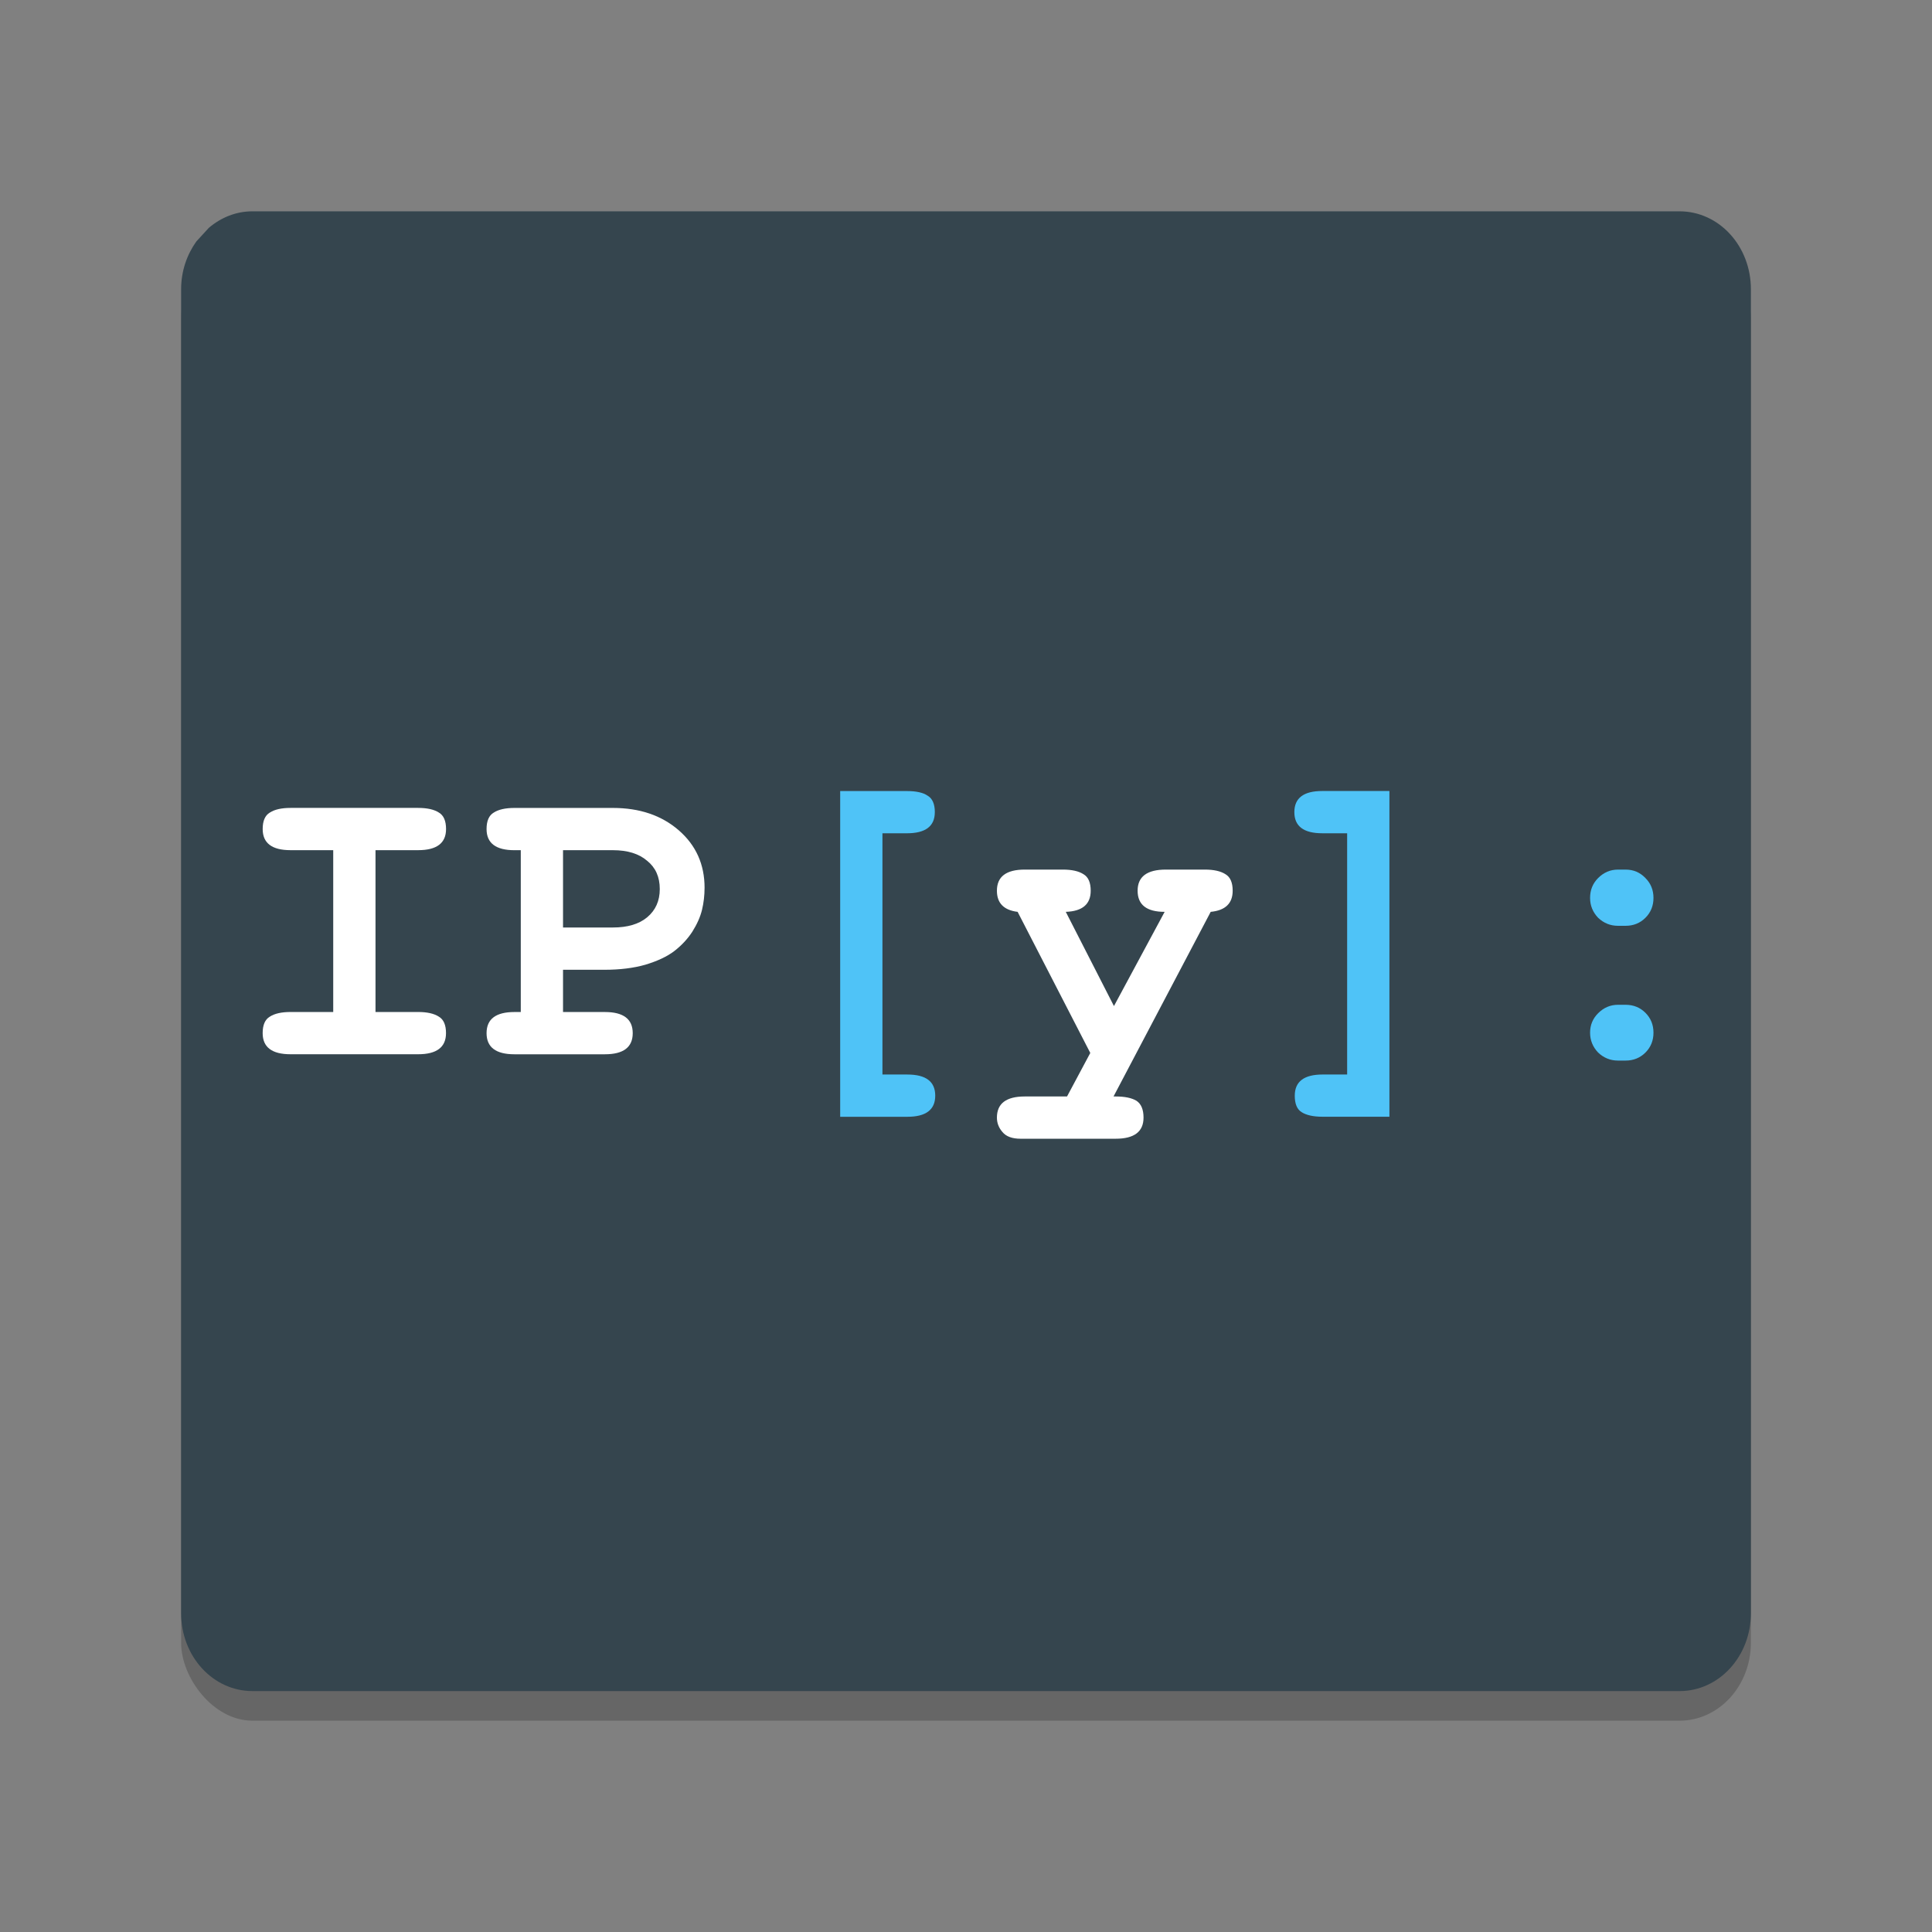 <svg height="128" width="128" xmlns="http://www.w3.org/2000/svg"><rect width="100%" height="100%" fill="#808080" stroke="none"/><rect height="98.039" opacity=".2" rx="4.727" ry="5.161" stroke-width="1.875" width="104" x="12" y="15.961"/><path d="m16.727 14c-1.098 0-2.094.417-2.895 1.098l-.826.902c-.623.874-1.006 1.962-1.006 3.16v39.057 41.119 7.543c0 2.859 2.108 5.16 4.727 5.16h21.307 37.67 35.57c2.619 0 4.727-2.302 4.727-5.16v-38.82-41.119-7.779c0-2.859-2.108-5.16-4.727-5.16h-21.088-37.672z" fill="#35454e" stroke-width="1.875"/><g stroke-width=".7" transform="translate(-81.085 55.364)"><path d="m108.786 11.683q.896 0 1.372.308.476.28.476 1.092 0 1.4-1.847 1.4h-8.453q-1.847 0-1.847-1.4 0-.812.476-1.092.476-.308 1.372-.308h2.827v-10.721h-2.827q-1.847 0-1.847-1.4 0-.812.476-1.092.476-.308 1.372-.308h8.453q.896 0 1.372.308.476.28.476 1.092 0 1.4-1.847 1.4h-2.827v10.721z" fill="#fff"/><path d="m127.764 3.454q0 .756-.168 1.456-.168.7-.644 1.456-.476.728-1.204 1.288-.7.532-1.903.896-1.176.336-2.715.336h-2.743v2.799h2.771q1.847 0 1.847 1.4 0 1.4-1.847 1.4h-5.99q-1.847 0-1.847-1.4 0-1.4 1.847-1.4h.42v-10.721h-.42q-1.847 0-1.847-1.4 0-.812.476-1.092.476-.308 1.372-.308h6.522q2.659 0 4.367 1.484 1.707 1.484 1.707 3.807zm-9.377-2.491v5.122h3.303q1.456 0 2.267-.672.84-.7.84-1.875 0-1.204-.84-1.875-.812-.7-2.267-.7z" fill="#fff"/><path d="m143.019-1.557q0 1.4-1.847 1.4h-1.623v15.983h1.651q1.847 0 1.847 1.4 0 1.4-1.847 1.4h-4.451v-21.581h4.423q.924 0 1.372.308.476.28.476 1.092z" fill="#4fc3f7"/><path d="m148.701 20.08q-.84 0-1.204-.448-.364-.42-.364-.952 0-1.4 1.847-1.4h2.799l1.54-2.883-4.814-9.349q-1.372-.168-1.372-1.4 0-1.4 1.847-1.4h2.519q.896 0 1.372.308.476.28.476 1.092 0 1.344-1.651 1.4l3.191 6.242 3.359-6.242q-1.791 0-1.791-1.4 0-1.4 1.875-1.4h2.575q.896 0 1.372.308.476.28.476 1.092 0 1.26-1.456 1.4l-6.438 12.232h.14q.896 0 1.372.28.476.308.476 1.12 0 1.4-1.847 1.4h-6.018z" fill="#fff"/><g fill="#4fc3f7"><path d="m166.867 17.225q0-1.4 1.847-1.4h1.623v-15.983h-1.651q-1.847 0-1.847-1.4 0-1.4 1.847-1.4h4.451v21.581h-4.423q-.924 0-1.4-.308-.448-.28-.448-1.092z"/><path d="m188.784 14.902h-.504q-.756 0-1.316-.532-.532-.56-.532-1.316 0-.756.532-1.288.56-.56 1.316-.56h.504q.784 0 1.316.532.532.532.532 1.316 0 .784-.532 1.316-.532.532-1.316.532zm0-8.929h-.504q-.756 0-1.316-.532-.532-.56-.532-1.316 0-.784.532-1.316.56-.56 1.316-.56h.504q.784 0 1.316.56.532.532.532 1.316 0 .784-.532 1.316-.532.532-1.316.532z"/></g></g></svg>